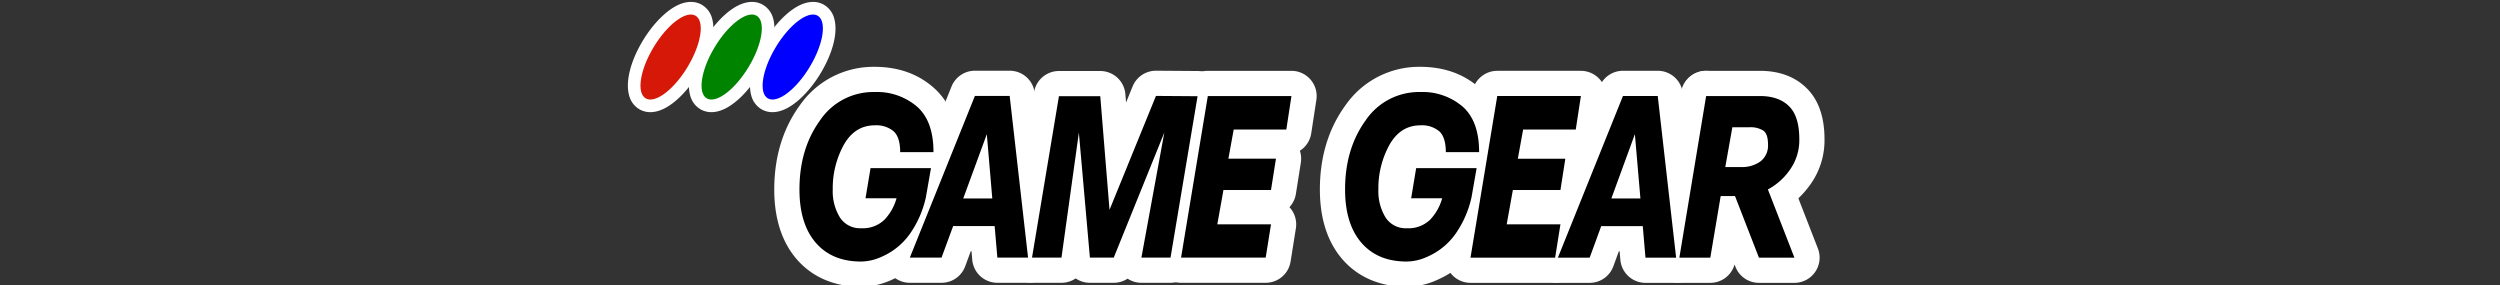 <?xml version="1.0" encoding="UTF-8" standalone="no"?>
<svg
   xmlns:dc="http://purl.org/dc/elements/1.1/"
   xmlns:cc="http://creativecommons.org/ns#"
   xmlns:rdf="http://www.w3.org/1999/02/22-rdf-syntax-ns#"
   xmlns:svg="http://www.w3.org/2000/svg"
   xmlns="http://www.w3.org/2000/svg"
   xmlns:sodipodi="http://sodipodi.sourceforge.net/DTD/sodipodi-0.dtd"
   xmlns:inkscape="http://www.inkscape.org/namespaces/inkscape"
   viewBox="0 0 1000 114"
   version="1.1"
   id="svg78"
   sodipodi:docname="logo.svg"
   inkscape:version="0.92.4 (5da689c313, 2019-01-14)">
  <rect x="0" y="0" width="1000" height="114" fill="#333333" stroke="none"/>
  <defs
     id="defs82" />
  <sodipodi:namedview
     pagecolor="#ffffff"
     bordercolor="#666666"
     borderopacity="1"
     objecttolerance="10"
     gridtolerance="10"
     guidetolerance="10"
     inkscape:pageopacity="0"
     inkscape:pageshadow="2"
     inkscape:window-width="1920"
     inkscape:window-height="1017"
     id="namedview80"
     showgrid="false"
     inkscape:zoom="1.136"
     inkscape:cx="553.88483"
     inkscape:cy="57"
     inkscape:window-x="-8"
     inkscape:window-y="-8"
     inkscape:window-maximized="1"
     inkscape:current-layer="svg78"
     inkscape:pagecheckerboard="true" />
  <title
     id="title2">logo</title>
  <polygon
     style="fill:#ffffff"
     id="polygon41"
     points="" />
  <path
     style="fill:#ffffff;stroke-width:1.44"
     inkscape:connector-curvature="0"
     id="path9"
     d="m 644.541,84.427 a 5.04,5.04 0 0 1 -4.733,-6.771 l 9.409,-25.72 a 5.042,5.042 0 0 1 4.731,-3.309 5.108,5.108 0 0 1 0.668,0.044 5.04,5.04 0 0 1 4.357,4.565 l 2.215,25.72 a 5.04,5.04 0 0 1 -5.022,5.472 z" />
  <path
     style="fill:#ffffff;stroke-width:1.44"
     inkscape:connector-curvature="0"
     id="path11"
     d="m 653.95,53.667 2.216,25.721 h -11.624 l 9.408,-25.721 m -0.006,-10.081 a 10.081,10.081 0 0 0 -9.461,6.618 l -9.409,25.721 a 10.08,10.08 0 0 0 9.467,13.543 h 11.625 A 10.08,10.08 0 0 0 666.209,78.522 L 663.993,52.801 a 10.085,10.085 0 0 0 -10.049,-9.215 z" />
  <path
     style="fill:#ffffff;stroke-width:1.44"
     inkscape:connector-curvature="0"
     id="path13"
     d="m 385.296,84.429 a 5.04,5.04 0 0 1 -4.732,-6.775 l 9.432,-25.72 a 5.04,5.04 0 0 1 4.729,-3.305 4.935,4.935 0 0 1 0.672,0.045 5.04,5.04 0 0 1 4.352,4.567 l 2.19,25.72 a 5.041,5.041 0 0 1 -5.022,5.468 z" />
  <path
     style="fill:#ffffff;stroke-width:1.44"
     inkscape:connector-curvature="0"
     id="path15"
     d="m 394.727,53.669 2.191,25.72 h -11.622 l 9.432,-25.72 m -0.006,-10.081 a 10.081,10.081 0 0 0 -9.458,6.61 l -9.432,25.72 a 10.08,10.08 0 0 0 9.464,13.55 h 11.622 A 10.08,10.08 0 0 0 406.961,78.533 L 404.771,52.813 A 10.085,10.085 0 0 0 394.721,43.588 Z" />
  <path
     style="fill:#ffffff;stroke-width:1.44"
     inkscape:connector-curvature="0"
     id="path17"
     d="m 690.112,71.862 a 5.04,5.04 0 0 1 -4.963,-5.922 L 687.979,50.028 a 5.041,5.041 0 0 1 4.963,-4.158 h 6.789 a 14.243,14.243 0 0 1 8.551,2.291 c 2.645,1.949 3.963,5.154 3.963,9.563 a 12.907,12.907 0 0 1 -5.025,10.862 17.552,17.552 0 0 1 -10.742,3.278 z" />
  <path
     style="fill:#ffffff;stroke-width:1.44"
     inkscape:connector-curvature="0"
     id="path19"
     d="m 699.731,50.91 a 9.598,9.598 0 0 1 5.611,1.344 c 1.249,0.919 1.863,2.734 1.863,5.469 a 8.002,8.002 0 0 1 -3.018,6.838 12.566,12.566 0 0 1 -7.709,2.262 h -6.366 v -9.8e-4 l 2.829,-15.911 h 6.789 m 0,-10.08 h -6.789 a 10.08,10.08 0 0 0 -9.924,8.315 l -2.829,15.911 a 10.08,10.08 0 0 0 9.923,11.845 l 6.366,9.65e-4 a 22.456,22.456 0 0 0 13.724,-4.252 18.115,18.115 0 0 0 7.084,-14.927 c 0,-7.6 -3.246,-11.584 -5.968,-13.587 l -0.095,-0.069 a 19.047,19.047 0 0 0 -11.49,-3.236 z" />
  <path
     style="fill:#ffffff;stroke-width:1.44"
     inkscape:connector-curvature="0"
     id="path21"
     d="m 658.19,108.099 a 5.04,5.04 0 0 1 -5.022,-4.61 l -0.686,-8.003 h -8.474 l -3.407,9.305 a 5.038,5.038 0 0 1 -4.732,3.308 h -12.71 a 5.04,5.04 0 0 1 -4.676,-6.922 L 644.509,36.511 a 5.04,5.04 0 0 1 4.676,-3.158 H 663.094 a 5.04,5.04 0 0 1 5.008,4.47 l 7.356,64.666 a 5.039,5.039 0 0 1 -5.008,5.61 z" />
  <path
     style="fill:#ffffff;stroke-width:1.44"
     inkscape:connector-curvature="0"
     id="path23"
     d="m 663.094,38.392 7.357,64.667 h -12.26 l -1.082,-12.613 h -16.621 l -4.619,12.613 h -12.709 l 26.026,-64.667 h 13.909 m -18.553,40.996 h 11.624 l -2.216,-25.721 -9.409,25.721 m 18.553,-51.076 h -13.909 a 10.08,10.08 0 0 0 -9.351,6.317 l -26.026,64.667 a 10.08,10.08 0 0 0 9.351,13.843 h 12.709 a 10.08,10.08 0 0 0 9.465,-6.614 l 2.197,-5.999 h 0.326 l 0.291,3.395 a 10.08,10.08 0 0 0 10.043,9.218 h 12.26 a 10.08,10.08 0 0 0 10.015,-11.219 l -7.357,-64.667 a 10.08,10.08 0 0 0 -10.015,-8.941 z" />
  <path
     style="fill:#ffffff;stroke-width:1.44"
     inkscape:connector-curvature="0"
     id="path25"
     d="m 588.199,108.097 a 5.04,5.04 0 0 1 -4.973,-5.863 l 10.703,-64.642 a 5.041,5.041 0 0 1 4.973,-4.217 h 33.454 a 5.042,5.042 0 0 1 4.982,5.804 l -2.052,13.389 a 5.04,5.04 0 0 1 -4.982,4.276 h -16.844 l -0.293,1.614 h 12.961 a 5.04,5.04 0 0 1 4.98,5.818 l -1.953,12.497 a 5.04,5.04 0 0 1 -4.98,4.261 H 609.364 l -0.66,3.663 h 15.472 a 5.041,5.041 0 0 1 4.977,5.833 l -2.122,13.32 a 5.039,5.039 0 0 1 -4.977,4.247 z" />
  <path
     style="fill:#ffffff;stroke-width:1.44"
     inkscape:connector-curvature="0"
     id="path27"
     d="m 632.356,38.414 -2.051,13.39 h -21.054 l -2.119,11.694 h 18.998 l -1.954,12.496 h -19.026 l -2.473,13.744 h 21.5 l -2.121,13.319 h -33.855 l 10.703,-64.643 h 33.454 m -8.18,51.323 h 0.007 m 8.173,-61.403 h -33.454 a 10.08,10.08 0 0 0 -9.945,8.433 l -10.703,64.643 a 10.08,10.08 0 0 0 9.945,11.727 h 33.855 a 10.08,10.08 0 0 0 9.955,-8.495 l 2.07,-12.997 a 10.103,10.103 0 0 0 -2.526,-8.782 10.051,10.051 0 0 0 2.581,-5.312 l 1.954,-12.496 a 10.078,10.078 0 0 0 -0.392,-4.734 10.07,10.07 0 0 0 4.573,-6.991 l 2.051,-13.39 a 10.08,10.08 0 0 0 -9.964,-11.606 z m 0,20.16 z" />
  <path
     style="fill:#ffffff;stroke-width:1.44"
     inkscape:connector-curvature="0"
     id="path29"
     d="m 456.562,108.075 a 5.041,5.041 0 0 1 -4.958,-5.948 l 0.246,-1.343 -1.674,4.141 a 5.039,5.039 0 0 1 -4.672,3.15 h -9.546 a 5.04,5.04 0 0 1 -5.02,-4.597 l -0.512,-5.804 -0.842,6.055 a 5.041,5.041 0 0 1 -4.992,4.345 h -11.784 a 5.04,5.04 0 0 1 -4.971,-5.87 L 418.606,37.657 a 5.039,5.039 0 0 1 4.971,-4.21 h 16.53 a 5.04,5.04 0 0 1 5.023,4.631 l 1.986,24.394 10.601,-26.007 a 5.04,5.04 0 0 1 4.667,-3.137 c 0.011,0 16.679,0.12 16.679,0.12 a 5.041,5.041 0 0 1 4.935,5.872 l -10.82,64.548 a 5.039,5.039 0 0 1 -4.97,4.207 z" />
  <path
     style="fill:#ffffff;stroke-width:1.44"
     inkscape:connector-curvature="0"
     id="path31"
     d="m 462.385,38.367 16.642,0.12 -10.82,64.548 h -11.646 l 9.171,-50.026 -20.229,50.026 h -9.545 l -4.409,-50.003 -6.958,50.003 h -11.784 l 10.77,-64.548 h 16.53 L 443.808,83.939 462.385,38.367 m -4.6e-4,-10.08 a 10.08,10.08 0 0 0 -9.334,6.275 l -2.626,6.441 -0.272,-3.334 a 10.08,10.08 0 0 0 -10.047,-9.262 h -16.53 a 10.08,10.08 0 0 0 -9.943,8.421 l -10.77,64.548 a 10.08,10.08 0 0 0 9.943,11.739 h 11.784 a 10.05,10.05 0 0 0 5.683,-1.755 10.043,10.043 0 0 0 5.684,1.755 h 9.545 a 10.07,10.07 0 0 0 5.529,-1.652 10.079,10.079 0 0 0 5.529,1.652 h 11.646 a 10.08,10.08 0 0 0 9.941,-8.414 l 10.82,-64.548 a 10.08,10.08 0 0 0 -9.869,-11.746 l -16.642,-0.12 -0.073,-2.74e-4 z" />
  <path
     style="fill:#ffffff;stroke-width:1.44"
     inkscape:connector-curvature="0"
     id="path33"
     d="m 562.646,109.654 c -9.221,0 -16.595,-3.126 -21.919,-9.29 -5.134,-5.968 -7.734,-14.235 -7.734,-24.581 0,-11.87 3.091,-22.161 9.186,-30.586 a 30.632,30.632 0 0 1 25.938,-13.424 29.624,29.624 0 0 1 20.26,7.085 c 5.508,4.829 8.307,12.236 8.307,22.002 a 5.029,5.029 0 0 1 -1.713,3.786 5.04,5.04 0 0 1 0.646,3.471 l -2.051,11.693 a 45.553,45.553 0 0 1 -7.22,16.609 31.712,31.712 0 0 1 -13.042,10.718 l -0.484,0.228 a 24.908,24.908 0 0 1 -10.173,2.289 z m 5.54,-54.481 c -2.355,0 -5.396,0.599 -8.037,5.268 a 30.708,30.708 0 0 0 -3.755,15.365 15.219,15.219 0 0 0 2.026,8.388 4.504,4.504 0 0 0 4.345,2.06 7.585,7.585 0 0 0 5.659,-1.877 l 0.02,-0.02 h -3.981 a 5.039,5.039 0 0 1 -4.972,-5.865 l 2.003,-12.071 a 5.04,5.04 0 0 1 4.972,-4.215 h 7.002 a 5.063,5.063 0 0 1 -0.181,-1.346 c 0,-2.751 -0.532,-4.215 -0.986,-4.632 a 6.589,6.589 0 0 0 -4.113,-1.055 z" />
  <path
     style="fill:#ffffff;stroke-width:1.44"
     inkscape:connector-curvature="0"
     id="path35"
     d="m 568.116,36.813 a 24.618,24.618 0 0 1 16.926,5.823 q 6.616,5.801 6.601,18.224 h -13.317 q 0,-5.941 -2.619,-8.345 a 10.823,10.823 0 0 0 -7.521,-2.381 c -5.351,0 -9.477,2.616 -12.424,7.826 a 35.942,35.942 0 0 0 -4.408,17.846 20.018,20.018 0 0 0 2.85,11.15 9.558,9.558 0 0 0 8.56,4.338 12.397,12.397 0 0 0 9.242,-3.372 20.094,20.094 0 0 0 4.858,-8.606 h -12.402 l 2.004,-12.07 h 24.187 l -2.051,11.693 a 40.788,40.788 0 0 1 -6.321,14.5 27.073,27.073 0 0 1 -11.647,9.385 20.008,20.008 0 0 1 -7.987,1.789 q -11.599,0 -18.105,-7.544 c -4.339,-5.045 -6.509,-12.116 -6.509,-21.287 q 0,-16.267 8.23,-27.631 a 25.715,25.715 0 0 1 21.854,-11.339 m 22.537,30.433 h 0.007 M 568.116,26.733 A 35.874,35.874 0 0 0 538.105,42.23 c -6.74,9.315 -10.152,20.6 -10.152,33.553 0,11.584 3.01,20.958 8.947,27.86 6.25,7.235 15.148,11.051 25.747,11.051 a 29.877,29.877 0 0 0 12.365,-2.79 l 0.425,-0.2 a 36.897,36.897 0 0 0 14.961,-12.288 50.353,50.353 0 0 0 8.084,-18.479 q 0.026,-0.128 0.049,-0.257 l 1.994,-11.368 a 10.183,10.183 0 0 0 0.064,-3.801 10.037,10.037 0 0 0 1.136,-4.653 c 0,-11.282 -3.376,-19.964 -10.036,-25.803 -6.252,-5.516 -14.191,-8.324 -23.572,-8.324 z" />
  <path
     style="fill:#ffffff;stroke-width:1.44"
     inkscape:connector-curvature="0"
     id="path37"
     d="m 703.573,108.097 a 5.041,5.041 0 0 1 -4.698,-3.215 l -6.938,-17.861 -2.843,16.874 a 5.039,5.039 0 0 1 -4.97,4.202 h -12.375 a 5.041,5.041 0 0 1 -4.973,-5.863 l 10.703,-64.642 a 5.042,5.042 0 0 1 4.973,-4.217 h 21.521 c 6.372,0 11.476,1.856 15.169,5.515 3.724,3.656 5.619,9.308 5.619,16.781 a 25.427,25.427 0 0 1 -4.347,14.662 31.651,31.651 0 0 1 -7.061,7.478 l 9.108,23.42 a 5.04,5.04 0 0 1 -4.697,6.867 z m -7.093,-46.315 a 7.66,7.66 0 0 0 4.7,-1.267 c 0.302,-0.228 0.986,-0.742 0.986,-2.793 a 7.564,7.564 0 0 0 -0.125,-1.524 8.368,8.368 0 0 0 -2.309,-0.249 h -2.566 l -1.038,5.833 z" />
  <path
     style="fill:#ffffff;stroke-width:1.44"
     inkscape:connector-curvature="0"
     id="path39"
     d="m 682.451,38.415 v 4.17e-4 h 21.522 c 4.996,0 8.887,1.345 11.622,4.055 2.759,2.711 4.126,7.096 4.126,13.201 a 20.381,20.381 0 0 1 -3.465,11.811 25.304,25.304 0 0 1 -9.1,8.298 l 10.608,27.276 h -14.191 l -9.571,-24.636 h -5.728 l -4.151,24.636 h -12.375 l 10.703,-64.642 m 7.661,28.407 h 6.366 a 12.566,12.566 0 0 0 7.709,-2.262 8.002,8.002 0 0 0 3.018,-6.838 c 0,-2.735 -0.614,-4.549 -1.863,-5.469 a 9.598,9.598 0 0 0 -5.611,-1.344 h -6.789 l -2.829,15.911 v 9.79e-4 M 703.973,28.335 h -21.522 a 10.08,10.08 0 0 0 -9.945,8.433 l -10.703,64.642 a 10.08,10.08 0 0 0 9.945,11.727 h 12.375 a 10.081,10.081 0 0 0 9.701,-7.34 l 0.354,0.911 a 10.08,10.08 0 0 0 9.396,6.43 h 14.191 a 10.08,10.08 0 0 0 9.394,-13.734 l -7.81,-20.08 a 37.334,37.334 0 0 0 5.256,-6.193 30.319,30.319 0 0 0 5.196,-17.459 c 0,-8.875 -2.403,-15.736 -7.142,-20.392 -4.64,-4.598 -10.937,-6.944 -18.687,-6.944 z" />
  <path
     style="fill:#ffffff;stroke-width:1.44"
     inkscape:connector-curvature="0"
     id="path43"
     d="m 682.451,38.414 h 0.007 m -0.007,0 -9e-5,5.33e-4 v -5.33e-4 h 9e-5 m 0.007,-10.08 h -0.007 a 10.08,10.08 0 1 0 0.007,0 z" />
  <path
     style="fill:#ffffff;stroke-width:1.44"
     inkscape:connector-curvature="0"
     id="path45"
     d="m 472.428,108.075 a 5.04,5.04 0 0 1 -4.973,-5.864 l 10.703,-64.62 a 5.041,5.041 0 0 1 4.973,-4.216 h 33.451 a 5.04,5.04 0 0 1 4.982,5.802 l -2.049,13.39 a 5.04,5.04 0 0 1 -4.982,4.278 h -16.847 l -0.289,1.589 H 510.383 a 5.039,5.039 0 0 1 4.978,5.829 l -1.984,12.52 a 5.04,5.04 0 0 1 -4.978,4.251 h -14.802 l -0.653,3.663 h 15.455 a 5.041,5.041 0 0 1 4.977,5.833 l -2.118,13.298 a 5.039,5.039 0 0 1 -4.977,4.247 z" />
  <path
     style="fill:#ffffff;stroke-width:1.44"
     inkscape:connector-curvature="0"
     id="path47"
     d="m 516.581,38.414 h 0.007 m -0.007,0 -2.049,13.391 h -21.053 l -2.122,11.67 h 19.026 l -1.983,12.52 h -19.023 l -2.451,13.744 h 21.474 l -2.118,13.297 h -33.854 l 10.703,-64.62 h 33.451 m 0.007,-10.08 h -33.458 a 10.08,10.08 0 0 0 -9.945,8.433 l -10.703,64.62 a 10.08,10.08 0 0 0 9.944,11.727 h 33.854 a 10.08,10.08 0 0 0 9.954,-8.494 l 2.118,-13.297 a 10.08,10.08 0 0 0 -2.287,-8.129 q -0.143,-0.168 -0.293,-0.329 a 10.052,10.052 0 0 0 2.581,-5.295 l 1.983,-12.52 a 10.078,10.078 0 0 0 -0.387,-4.747 10.071,10.071 0 0 0 4.545,-6.975 l 2,-13.071 a 10.088,10.088 0 0 0 -9.908,-11.924 z m -0.007,20.16 z" />
  <path
     style="fill:#ffffff;stroke-width:1.44"
     inkscape:connector-curvature="0"
     id="path49"
     d="m 344.394,109.653 c -9.221,0 -16.595,-3.125 -21.919,-9.288 -5.133,-5.97 -7.732,-14.238 -7.732,-24.584 0,-11.873 3.091,-22.164 9.188,-30.586 a 30.621,30.621 0 0 1 25.934,-13.423 29.633,29.633 0 0 1 20.26,7.082 c 5.509,4.833 8.308,12.239 8.308,22.002 a 5.026,5.026 0 0 1 -1.716,3.788 5.04,5.04 0 0 1 0.645,3.469 l -2.051,11.692 -0.115,-0.02 c -0.536,5.122 -4.679,13.33 -7.102,16.635 A 31.685,31.685 0 0 1 355.054,107.135 l -0.486,0.229 a 24.923,24.923 0 0 1 -10.174,2.288 z m 5.537,-54.482 c -2.355,0 -5.396,0.599 -8.037,5.266 a 30.728,30.728 0 0 0 -3.758,15.365 15.193,15.193 0 0 0 2.029,8.385 4.495,4.495 0 0 0 4.344,2.064 7.583,7.583 0 0 0 5.658,-1.877 l 0.021,-0.021 h -3.983 a 5.04,5.04 0 0 1 -4.972,-5.867 l 2.008,-12.07 a 5.04,5.04 0 0 1 4.972,-4.213 h 7 a 5.037,5.037 0 0 1 -0.182,-1.347 c 0,-2.751 -0.532,-4.213 -0.986,-4.631 a 6.586,6.586 0 0 0 -4.113,-1.055 z" />
  <path
     style="fill:#ffffff;stroke-width:1.44"
     inkscape:connector-curvature="0"
     id="path51"
     d="m 349.864,36.811 a 24.614,24.614 0 0 1 16.926,5.823 q 6.613,5.8 6.602,18.223 h -13.321 q 0,-5.941 -2.619,-8.345 a 10.819,10.819 0 0 0 -7.521,-2.381 c -5.351,0 -9.477,2.616 -12.424,7.826 a 35.962,35.962 0 0 0 -4.411,17.845 20.003,20.003 0 0 0 2.855,11.151 9.553,9.553 0 0 0 8.558,4.338 12.393,12.393 0 0 0 9.242,-3.373 20.064,20.064 0 0 0 4.856,-8.606 h -12.402 l 2.008,-12.07 h 24.185 l -2.051,11.693 a 40.603,40.603 0 0 1 -6.318,14.504 v 0 a 27.048,27.048 0 0 1 -11.648,9.384 19.991,19.991 0 0 1 -7.987,1.789 q -11.601,0 -18.105,-7.544 c -4.339,-5.045 -6.507,-12.117 -6.507,-21.288 q 0,-16.267 8.23,-27.631 a 25.709,25.709 0 0 1 21.852,-11.339 m 14.165,56.628 h 0.007 M 349.864,26.731 A 35.866,35.866 0 0 0 319.854,42.23 c -6.738,9.31 -10.151,20.595 -10.151,33.551 0,11.586 3.009,20.96 8.944,27.861 6.248,7.235 15.147,11.051 25.747,11.051 a 29.86,29.86 0 0 0 12.368,-2.791 l 0.417,-0.196 a 36.818,36.818 0 0 0 14.823,-12.097 q 0.168,-0.217 0.325,-0.444 a 47.268,47.268 0 0 0 6.172,-12.101 34.882,34.882 0 0 0 1.834,-6.725 l 1.992,-11.356 a 10.076,10.076 0 0 0 0.004,-3.461 10.037,10.037 0 0 0 1.143,-4.666 c 0,-11.28 -3.377,-19.961 -10.036,-25.801 -6.253,-5.517 -14.191,-8.324 -23.572,-8.324 z" />
  <path
     style="fill:#ffffff;stroke-width:1.44"
     inkscape:connector-curvature="0"
     id="path53"
     d="m 398.945,108.075 a 5.04,5.04 0 0 1 -5.022,-4.608 l -0.688,-8.006 h -8.456 l -3.429,9.315 a 5.039,5.039 0 0 1 -4.73,3.299 h -12.683 a 5.04,5.04 0 0 1 -4.676,-6.922 l 26.026,-64.668 a 5.041,5.041 0 0 1 4.676,-3.158 l 13.908,0.001 a 5.039,5.039 0 0 1 5.007,4.47 l 7.356,64.666 a 5.04,5.04 0 0 1 -5.008,5.61 z" />
  <path
     style="fill:#ffffff;stroke-width:1.44"
     inkscape:connector-curvature="0"
     id="path55"
     d="m 389.964,38.367 v 0.001 h 13.908 l 7.356,64.667 h -12.282 l -1.084,-12.614 h -16.596 l -4.644,12.614 h -12.683 l 26.026,-64.668 m -4.668,41.022 h 11.622 l -2.191,-25.72 -9.432,25.72 M 403.871,28.288 h -13.908 a 10.079,10.079 0 0 0 -9.351,6.316 l -26.026,64.668 a 10.08,10.08 0 0 0 9.351,13.843 h 12.683 a 10.08,10.08 0 0 0 9.459,-6.598 l 2.215,-6.017 h 0.315 l 0.292,3.397 a 10.08,10.08 0 0 0 10.043,9.217 h 12.282 a 10.08,10.08 0 0 0 10.015,-11.219 L 413.887,37.229 A 10.08,10.08 0 0 0 403.871,28.288 Z" />
  <path
     style="fill:#ffffff;stroke-width:0.72"
     inkscape:connector-curvature="0"
     id="path57"
     d="m 260.145,42.342 a 6.167,6.167 0 0 1 -3.001,-0.741 6.496,6.496 0 0 1 -3.094,-4.199 c -1.273,-4.689 0.696,-12.227 5.141,-19.671 5.151,-8.64 12.048,-14.445 17.162,-14.445 a 6.173,6.173 0 0 1 3.002,0.74 6.497,6.497 0 0 1 3.093,4.205 c 1.27,4.694 -0.702,12.231 -5.148,19.669 -5.151,8.637 -12.045,14.443 -17.154,14.443 z" />
  <path
     style="fill:#ffffff;stroke-width:0.72"
     inkscape:connector-curvature="0"
     id="path59"
     d="m 276.352,5.805 a 3.679,3.679 0 0 1 1.791,0.43 c 3.804,2.096 2.463,11.219 -3.007,20.371 -4.701,7.884 -10.924,13.216 -14.991,13.216 a 3.666,3.666 0 0 1 -1.789,-0.43 c -3.813,-2.095 -2.464,-11.218 2.998,-20.37 4.701,-7.884 10.925,-13.217 14.998,-13.217 m 0,-5.04 c -7.367,0 -15.015,8.444 -19.327,15.676 -4.854,8.131 -6.875,16.215 -5.407,21.621 a 8.954,8.954 0 0 0 4.312,5.747 8.651,8.651 0 0 0 4.215,1.053 c 7.361,0 15.008,-8.444 19.32,-15.674 4.854,-8.12 6.879,-16.202 5.414,-21.615 a 8.957,8.957 0 0 0 -4.304,-5.752 8.677,8.677 0 0 0 -4.223,-1.056 z" />
  <path
     style="fill:#ffffff;stroke-width:0.72"
     inkscape:connector-curvature="0"
     id="path61"
     d="m 284.572,42.342 a 6.169,6.169 0 0 1 -3.001,-0.741 6.494,6.494 0 0 1 -3.093,-4.199 c -1.273,-4.688 0.697,-12.227 5.141,-19.671 5.151,-8.64 12.048,-14.445 17.161,-14.445 a 6.172,6.172 0 0 1 3.001,0.74 6.497,6.497 0 0 1 3.093,4.205 c 1.27,4.694 -0.702,12.231 -5.148,19.669 -5.15,8.637 -12.044,14.443 -17.154,14.443 z" />
  <path
     style="fill:#ffffff;stroke-width:0.72"
     inkscape:connector-curvature="0"
     id="path63"
     d="m 300.779,5.805 a 3.678,3.678 0 0 1 1.791,0.43 c 3.804,2.096 2.463,11.219 -3.007,20.371 -4.7,7.884 -10.923,13.216 -14.991,13.216 a 3.667,3.667 0 0 1 -1.789,-0.43 c -3.812,-2.095 -2.463,-11.218 2.999,-20.37 4.701,-7.884 10.925,-13.217 14.997,-13.217 m 0,-5.04 c -7.366,0 -15.014,8.444 -19.326,15.676 -4.854,8.131 -6.876,16.215 -5.408,21.621 a 8.954,8.954 0 0 0 4.311,5.746 8.653,8.653 0 0 0 4.216,1.053 c 7.363,0 15.009,-8.444 19.32,-15.675 4.853,-8.12 6.879,-16.202 5.414,-21.614 a 8.957,8.957 0 0 0 -4.304,-5.752 8.674,8.674 0 0 0 -4.223,-1.056 z" />
  <path
     style="fill:#ffffff;stroke-width:0.72"
     inkscape:connector-curvature="0"
     id="path65"
     d="m 309,42.341 a 6.163,6.163 0 0 1 -3.002,-0.741 6.492,6.492 0 0 1 -3.093,-4.198 c -1.273,-4.688 0.696,-12.227 5.141,-19.672 5.15,-8.64 12.047,-14.446 17.161,-14.446 a 6.179,6.179 0 0 1 3.001,0.739 6.501,6.501 0 0 1 3.093,4.206 c 1.27,4.695 -0.702,12.231 -5.148,19.669 -5.15,8.637 -12.045,14.443 -17.154,14.443 z" />
  <path
     style="fill:#ffffff;stroke-width:0.72"
     inkscape:connector-curvature="0"
     id="path67"
     d="m 325.207,5.805 a 3.677,3.677 0 0 1 1.79,0.43 c 3.804,2.096 2.463,11.219 -3.007,20.371 -4.701,7.884 -10.923,13.216 -14.991,13.216 a 3.668,3.668 0 0 1 -1.789,-0.43 c -3.813,-2.094 -2.463,-11.218 2.999,-20.369 4.7,-7.885 10.925,-13.217 14.997,-13.217 m 0,-5.04 c -7.368,0 -15.016,8.445 -19.327,15.677 -4.854,8.132 -6.876,16.215 -5.407,21.621 a 8.953,8.953 0 0 0 4.311,5.746 8.653,8.653 0 0 0 4.215,1.053 c 7.361,0 15.008,-8.444 19.32,-15.674 4.854,-8.121 6.879,-16.203 5.414,-21.615 a 8.957,8.957 0 0 0 -4.304,-5.752 8.675,8.675 0 0 0 -4.223,-1.055 z" />
  <path
     inkscape:connector-curvature="0"
     id="path69"
     d="m 364.029,93.439 a 27.047,27.047 0 0 1 -11.647,9.384 19.991,19.991 0 0 1 -7.987,1.789 q -11.601,0 -18.105,-7.544 c -4.339,-5.045 -6.507,-12.117 -6.507,-21.288 q 0,-16.267 8.23,-27.631 a 25.709,25.709 0 0 1 21.852,-11.339 24.614,24.614 0 0 1 16.926,5.823 q 6.613,5.8 6.602,18.223 h -13.321 q 0,-5.941 -2.619,-8.345 a 10.819,10.819 0 0 0 -7.521,-2.381 c -5.351,0 -9.477,2.616 -12.424,7.826 a 35.963,35.963 0 0 0 -4.411,17.845 20.003,20.003 0 0 0 2.855,11.151 9.553,9.553 0 0 0 8.558,4.338 12.393,12.393 0 0 0 9.242,-3.373 20.063,20.063 0 0 0 4.856,-8.606 h -12.402 l 2.008,-12.07 h 24.185 l -2.051,11.693 a 40.602,40.602 0 0 1 -6.318,14.504 z m 114.998,-54.952 -10.82,64.548 h -11.646 l 9.171,-50.026 -20.229,50.026 h -9.545 l -4.409,-50.003 -6.958,50.003 h -11.784 l 10.77,-64.548 h 16.53 l 3.701,45.452 18.577,-45.572 m 28.972,25.107 h 19.026 l -1.983,12.52 h -19.023 l -2.451,13.744 h 21.474 l -2.118,13.297 h -33.854 l 10.703,-64.62 h 33.451 l -2.049,13.391 H 493.479 M 389.963,38.367 363.938,103.035 h 12.682 l 4.644,-12.614 h 16.596 l 1.084,12.614 h 12.282 l -7.356,-64.667 h -13.908 z m -4.668,41.022 9.432,-25.72 2.191,25.72 z M 582.281,93.439 a 27.072,27.072 0 0 1 -11.648,9.385 20.008,20.008 0 0 1 -7.987,1.789 q -11.599,0 -18.105,-7.544 c -4.339,-5.045 -6.509,-12.116 -6.509,-21.287 q 0,-16.267 8.23,-27.631 a 25.715,25.715 0 0 1 21.854,-11.339 24.617,24.617 0 0 1 16.926,5.823 q 6.616,5.801 6.601,18.224 h -13.317 q 0,-5.941 -2.619,-8.345 a 10.823,10.823 0 0 0 -7.521,-2.381 c -5.351,0 -9.477,2.616 -12.424,7.826 a 35.942,35.942 0 0 0 -4.409,17.846 20.019,20.019 0 0 0 2.85,11.15 9.558,9.558 0 0 0 8.56,4.338 12.397,12.397 0 0 0 9.242,-3.372 20.093,20.093 0 0 0 4.858,-8.606 h -12.402 l 2.004,-12.07 h 24.187 l -2.051,11.693 a 40.787,40.787 0 0 1 -6.321,14.5 z m 24.851,-29.942 h 18.998 l -1.954,12.496 H 605.149 l -2.473,13.744 h 21.5 l -2.121,13.319 h -33.855 l 10.703,-64.643 h 33.454 l -2.051,13.39 h -21.054 m 39.934,-13.412 -26.026,64.667 h 12.709 l 4.619,-12.613 h 16.621 l 1.082,12.613 h 12.26 l -7.357,-64.667 z m -4.644,40.996 9.409,-25.721 2.216,25.721 h -11.624 z m 45.571,-12.567 2.829,-15.911 h 6.789 a 9.598,9.598 0 0 1 5.611,1.344 c 1.249,0.919 1.863,2.734 1.863,5.469 a 8.002,8.002 0 0 1 -3.017,6.838 12.567,12.567 0 0 1 -7.709,2.262 h -6.366 z M 682.451,38.414 671.748,103.057 H 684.123 l 4.151,-24.636 h 5.728 l 9.571,24.636 h 14.191 L 707.156,75.781 a 25.305,25.305 0 0 0 9.1,-8.298 20.381,20.381 0 0 0 3.465,-11.811 c 0,-6.105 -1.367,-10.491 -4.126,-13.202 -2.735,-2.71 -6.626,-4.054 -11.622,-4.054 h -21.522 v -10e-4 z"
     style="stroke-width:1.44" />
  <path
     style="fill:#d61808;stroke-width:0.72"
     inkscape:connector-curvature="0"
     id="path71"
     d="m 261.354,19.022 c 5.46,-9.158 12.977,-14.874 16.789,-12.787 3.804,2.096 2.463,11.219 -3.007,20.371 -5.461,9.159 -12.977,14.874 -16.78,12.786 -3.813,-2.095 -2.464,-11.218 2.998,-20.37 z" />
  <path
     style="fill:#008400;stroke-width:0.72"
     inkscape:connector-curvature="0"
     id="path73"
     d="m 285.782,19.022 c 5.461,-9.158 12.977,-14.874 16.788,-12.787 3.804,2.096 2.463,11.219 -3.007,20.371 -5.46,9.159 -12.976,14.874 -16.78,12.786 -3.812,-2.095 -2.463,-11.218 2.999,-20.37 z" />
  <path
     style="fill:#0000ff;stroke-width:0.72"
     inkscape:connector-curvature="0"
     id="path75"
     d="m 310.209,19.022 c 5.459,-9.159 12.977,-14.874 16.788,-12.788 3.804,2.096 2.463,11.219 -3.007,20.371 -5.461,9.159 -12.976,14.874 -16.78,12.786 -3.813,-2.094 -2.463,-11.218 2.999,-20.369 z" />
</svg>
